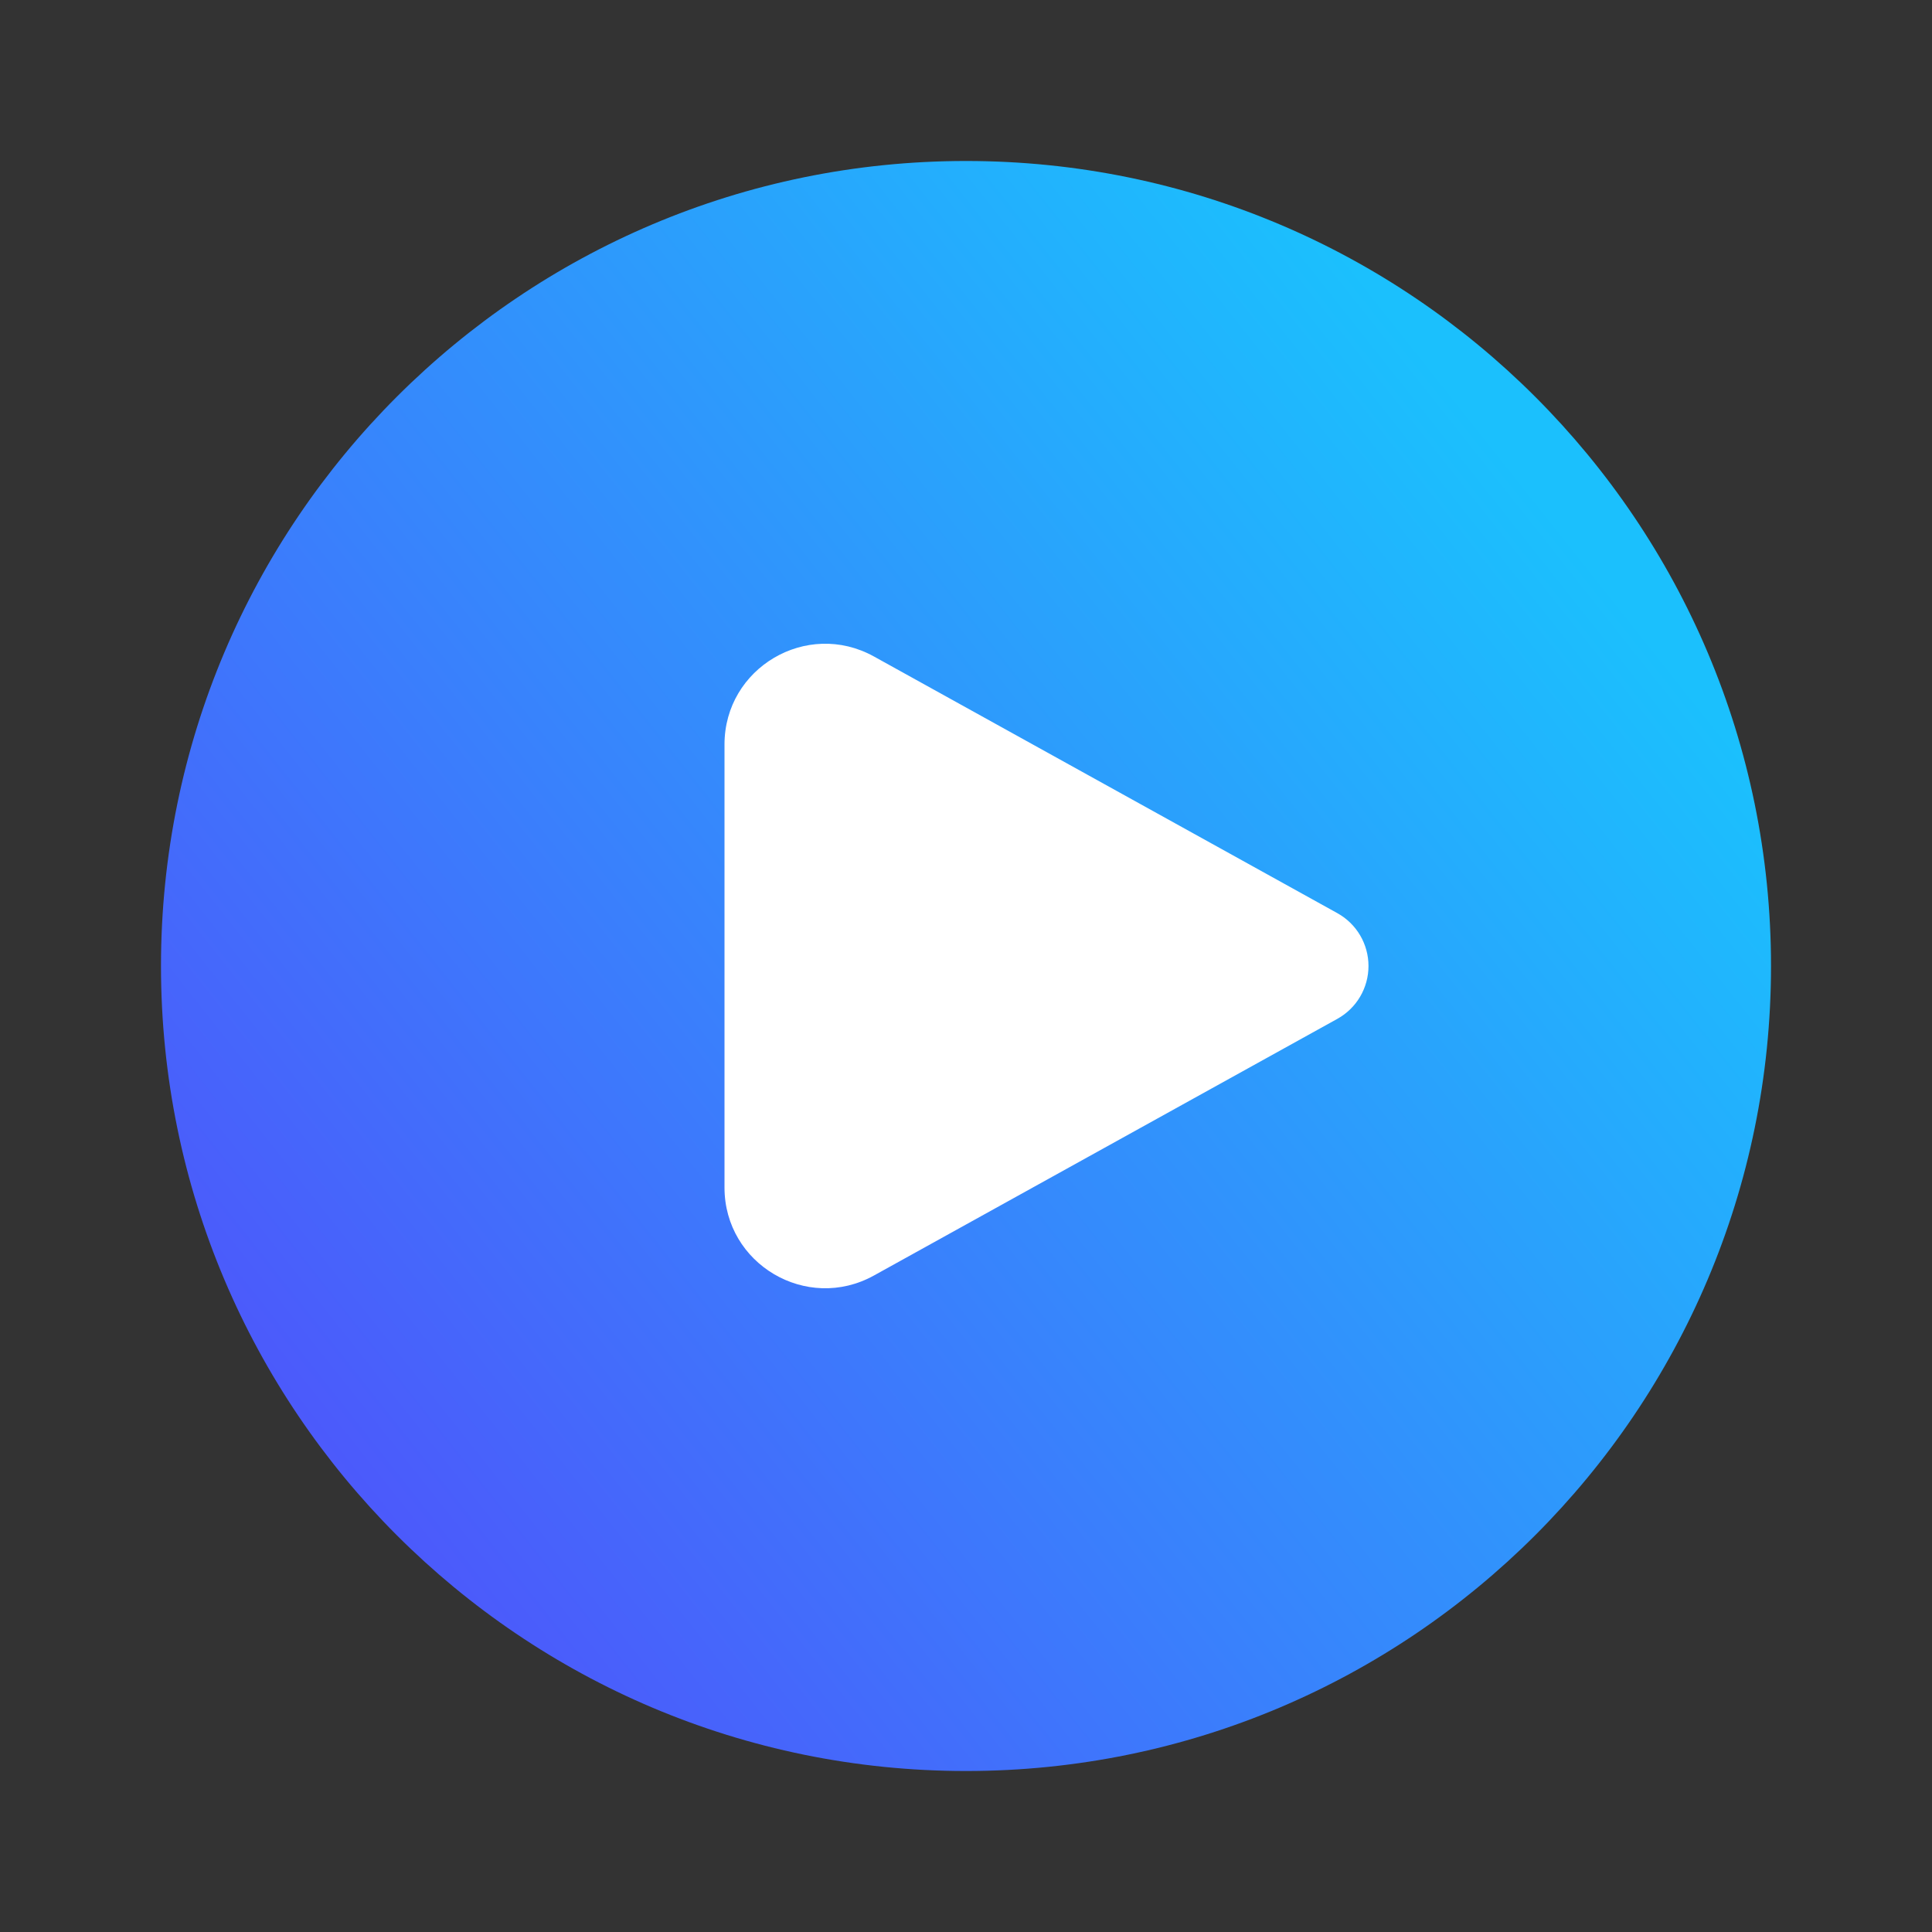 <svg width="46" height="46" viewBox="0 0 46 46" fill="none" xmlns="http://www.w3.org/2000/svg">
<rect x="0" y="0" width="46" height="46" fill="#333333" stroke="none"/>
<rect x="11" y="12" width="25" height="22" fill="white"/>
<path d="M3.833 23C3.833 12.415 12.415 3.833 23 3.833C33.585 3.833 42.167 12.415 42.167 23C42.167 33.585 33.585 42.167 23 42.167C12.415 42.167 3.833 33.585 3.833 23ZM20.807 15.63C19.21 14.746 17.25 15.901 17.25 17.726V28.274C17.25 30.099 19.21 31.254 20.807 30.37L31.842 24.258C32.3 24.004 32.583 23.523 32.583 23C32.583 22.477 32.3 21.996 31.842 21.742L20.807 15.63Z" fill="url(#paint0_linear_163_266)"/>
<defs>
<linearGradient id="paint0_linear_163_266" x1="7" y1="34" x2="36" y2="11" gradientUnits="userSpaceOnUse">
<stop stop-color="#4C59FB"/>
<stop offset="1" stop-color="#1BC0FD"/>
</linearGradient>
</defs>
</svg>
